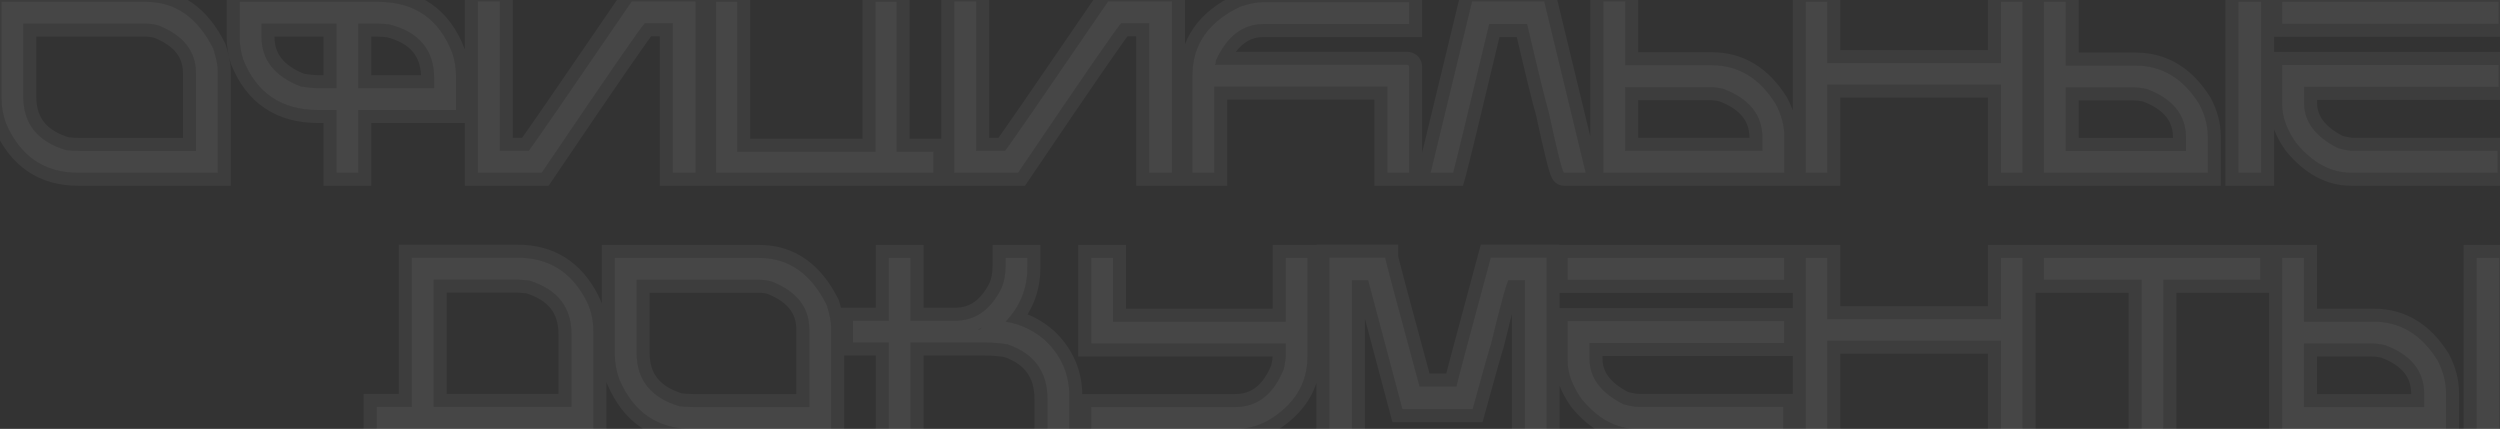 <svg width="1230" height="211" viewBox="0 0 1230 211" fill="none" xmlns="http://www.w3.org/2000/svg">
<rect x="0" y="0" width="1230" height="211" fill="#333333" stroke="none"/>
<path d="M0.742 0.918H71.934C86.269 0.918 97.285 8.633 104.98 24.062C106.426 28.711 107.148 32.285 107.148 34.785V85H38.477C21.758 85 9.902 76.856 2.91 60.566C1.465 56.465 0.742 52.461 0.742 48.555V0.918ZM11.465 11.641V47.676C11.465 60.918 18.477 69.648 32.5 73.867C35.43 74.141 37.715 74.277 39.355 74.277H96.426V36.074C96.426 25.254 90.273 17.402 77.969 12.52C75.82 11.934 73.809 11.641 71.934 11.641H11.465ZM117.93 0.918H186.133C203.984 0.918 216.133 9.355 222.578 26.23C223.75 29.941 224.336 33.516 224.336 36.953V54.121H176.289V85H165.566V54.121H156.543C138.535 54.121 126.23 45.82 119.629 29.219C118.496 25.508 117.93 21.934 117.93 18.496V0.918ZM128.652 11.641V18.086C128.652 29.414 135.078 37.559 147.93 42.52C151.523 43.105 154.531 43.398 156.953 43.398H165.566V11.641H128.652ZM176.289 11.641V43.398H213.613V38.652C213.613 24.668 206.309 15.801 191.699 12.051C189.902 11.777 187.91 11.641 185.723 11.641H176.289ZM235.117 0.684H245.898V74.219H260.078C261.758 72.266 278.672 47.754 310.82 0.684H342.227V85H331.035V11.465H317.266C315.781 12.637 298.867 37.148 266.523 85H235.117V0.684ZM352.305 0.918H362.676V74.629H430.762V0.918H441.133V74.629H459.238V85H352.305V0.918ZM469.492 0.684H480.273V74.219H494.453C496.133 72.266 513.047 47.754 545.195 0.684H576.602V85H565.41V11.465H551.641C550.156 12.637 533.242 37.148 500.898 85H469.492V0.684ZM620.898 1.094H693.262V11.816H621.777C611.504 11.816 603.652 17.812 598.223 29.805C598.223 30.742 598.086 31.445 597.812 31.914H692.441C692.988 31.992 693.262 32.285 693.262 32.793V85H682.598V42.637H597.402V85H586.68V37.07C586.68 21.992 594.531 10.723 610.234 3.262C614.57 1.816 618.125 1.094 620.898 1.094ZM759.766 0.684L780.156 85H769.551C768.77 85 766.25 75.098 761.992 55.293C760.234 49.277 756.68 34.785 751.328 11.816H732.695C722.07 56.348 716.152 80.742 714.941 85H703.867L724.258 0.684H759.766ZM788.828 0.684H799.609V32.09H842.148C855.195 32.09 865.664 38.398 873.555 51.016C876.445 56.289 877.891 61.738 877.891 67.363V85H788.828V0.684ZM799.609 42.871V74.219H867.109V67.773C867.109 56.562 860.664 48.535 847.773 43.691C845.469 43.145 843.027 42.871 840.449 42.871H799.609ZM888.438 0.918H899.043V31.035H984.473V0.918H995.078V85H984.473V41.641H899.043V85H888.438V0.918ZM1005.62 0.918H1016.35V32.266H1050.68C1063.69 32.266 1074.12 38.555 1081.97 51.133C1084.82 56.406 1086.25 61.836 1086.25 67.422V85H1005.62V0.918ZM1101.31 0.918H1112.44V85H1101.31V0.918ZM1016.35 42.988V74.277H1075.53V67.832C1075.53 56.621 1069.1 48.613 1056.25 43.809C1053.95 43.262 1051.5 42.988 1048.93 42.988H1016.35ZM1122.81 0.918H1229.34V11.699H1122.81V0.918ZM1122.81 31.973H1229.34V42.754H1133.59V50.488C1133.59 59.863 1139.2 67.344 1150.41 72.93C1153.65 73.789 1156.23 74.219 1158.14 74.219H1228.87V85H1156.86C1146.82 85 1137.77 80.117 1129.73 70.352C1125.12 63.828 1122.81 57.5 1122.81 51.367V31.973ZM202.598 126.801H254.805C270 126.801 281.23 133.852 288.496 147.953C290.801 152.406 291.953 157.582 291.953 163.48V211H185.312V200.219H202.598V126.801ZM213.379 137.582V200.219H281.172V164.359C281.172 151.117 274.258 142.348 260.43 138.051C257.969 137.738 255.957 137.582 254.395 137.582H213.379ZM302.5 126.918H373.691C388.027 126.918 399.043 134.633 406.738 150.062C408.184 154.711 408.906 158.285 408.906 160.785V211H340.234C323.516 211 311.66 202.855 304.668 186.566C303.223 182.465 302.5 178.461 302.5 174.555V126.918ZM313.223 137.641V173.676C313.223 186.918 320.234 195.648 334.258 199.867C337.188 200.141 339.473 200.277 341.113 200.277H398.184V162.074C398.184 151.254 392.031 143.402 379.727 138.52C377.578 137.934 375.566 137.641 373.691 137.641H313.223ZM437.266 126.918H447.988V157.797H469.902C479.785 157.797 487.363 152.504 492.637 141.918C494.043 138.793 494.746 135.082 494.746 130.785V126.918H505.469V131.664C505.469 141.898 501.895 150.766 494.746 158.266C502.09 159.398 508.672 162.543 514.492 167.699C522.227 175.199 526.094 184.203 526.094 194.711V211H515.371V196.41C515.371 182.855 508.789 173.852 495.625 169.398C491.836 168.812 488.105 168.52 484.434 168.52H447.988V211H437.266V168.52H419.688V157.797H437.266V126.918ZM536.875 126.918H547.598V158.266H632.559V126.918H643.281V175.375C643.281 188.812 636.699 199.398 623.535 207.133C618.574 209.711 613.418 211 608.066 211H536.875V200.277H607.656C618.672 200.277 626.68 193.988 631.68 181.41C632.266 178.715 632.559 176.566 632.559 174.965V168.988H536.875V126.918ZM654.062 126.742H681.543C681.543 127.641 687.168 148.773 698.418 190.141H716.582C716.582 189.477 722.207 168.344 733.457 126.742H760.938V211H750.273V137.816H742.305C741.602 137.816 738.652 148.461 733.457 169.75C732.871 171.273 729.902 181.781 724.551 201.273H689.98L673.105 137.816H665.137V211H654.062V126.742ZM771.25 126.918H877.773V137.699H771.25V126.918ZM771.25 157.973H877.773V168.754H782.031V176.488C782.031 185.863 787.637 193.344 798.848 198.93C802.09 199.789 804.668 200.219 806.582 200.219H877.305V211H805.293C795.254 211 786.211 206.117 778.164 196.352C773.555 189.828 771.25 183.5 771.25 177.367V157.973ZM888.438 126.918H899.043V157.035H984.473V126.918H995.078V211H984.473V167.641H899.043V211H888.438V126.918ZM1005.62 126.918H1112.03V137.641H1064.39V210.121C1064.39 210.707 1064.1 211 1063.52 211H1053.67V137.641H1005.62V126.918ZM1122.81 126.918H1133.54V158.266H1167.87C1180.88 158.266 1191.31 164.555 1199.16 177.133C1202.01 182.406 1203.44 187.836 1203.44 193.422V211H1122.81V126.918ZM1218.5 126.918H1229.63V211H1218.5V126.918ZM1133.54 168.988V200.277H1192.71V193.832C1192.71 182.621 1186.29 174.613 1173.44 169.809C1171.13 169.262 1168.69 168.988 1166.11 168.988H1133.54Z" fill="white" fill-opacity="0.05"/>
<path d="M0.742 0.918V-5.492H-5.668V0.918H0.742ZM104.98 24.062L111.101 22.159L110.948 21.665L110.717 21.202L104.98 24.062ZM107.148 85V91.41H113.558V85H107.148ZM2.91 60.566L-3.135 62.697L-3.064 62.898L-2.98 63.095L2.91 60.566ZM11.465 11.641V5.231H5.055V11.641H11.465ZM32.5 73.867L30.653 80.005L31.267 80.19L31.904 80.249L32.5 73.867ZM96.426 74.277V80.687H102.836V74.277H96.426ZM77.969 12.52L80.333 6.561L80.001 6.43L79.655 6.335L77.969 12.52ZM0.742 7.328H71.934V-5.492H0.742V7.328ZM71.934 7.328C77.878 7.328 82.913 8.903 87.27 11.954C91.691 15.05 95.742 19.901 99.244 26.923L110.717 21.202C106.523 12.794 101.219 6.073 94.624 1.454C87.966 -3.209 80.326 -5.492 71.934 -5.492V7.328ZM98.859 25.966C100.258 30.465 100.738 33.284 100.738 34.785H113.558C113.558 31.286 112.593 26.957 111.101 22.159L98.859 25.966ZM100.738 34.785V85H113.558V34.785H100.738ZM107.148 78.59H38.477V91.41H107.148V78.59ZM38.477 78.59C31.197 78.59 25.37 76.833 20.675 73.608C15.956 70.366 11.93 65.328 8.8 58.038L-2.98 63.095C0.883 72.094 6.28 79.273 13.416 84.175C20.578 89.095 29.038 91.41 38.477 91.41V78.59ZM8.956 58.436C7.724 54.942 7.152 51.658 7.152 48.555H-5.668C-5.668 53.264 -4.795 57.988 -3.135 62.697L8.956 58.436ZM7.152 48.555V0.918H-5.668V48.555H7.152ZM5.055 11.641V47.676H17.875V11.641H5.055ZM5.055 47.676C5.055 55.479 7.146 62.467 11.726 68.169C16.26 73.814 22.779 77.636 30.653 80.005L34.347 67.729C28.198 65.879 24.199 63.227 21.721 60.141C19.29 57.114 17.875 53.115 17.875 47.676H5.055ZM31.904 80.249C34.903 80.529 37.419 80.687 39.355 80.687V67.867C38.011 67.867 35.956 67.752 33.096 67.485L31.904 80.249ZM39.355 80.687H96.426V67.867H39.355V80.687ZM102.836 74.277V36.074H90.016V74.277H102.836ZM102.836 36.074C102.836 29.36 100.894 23.269 96.857 18.117C92.888 13.051 87.206 9.289 80.333 6.561L75.604 18.478C81.036 20.633 84.583 23.238 86.766 26.024C88.882 28.724 90.016 31.968 90.016 36.074H102.836ZM79.655 6.335C77.057 5.627 74.473 5.231 71.934 5.231V18.051C73.144 18.051 74.584 18.241 76.282 18.704L79.655 6.335ZM71.934 5.231H11.465V18.051H71.934V5.231ZM117.93 0.918V-5.492H111.52V0.918H117.93ZM222.578 26.23L228.691 24.3L228.634 24.12L228.566 23.943L222.578 26.23ZM224.336 54.121V60.531H230.746V54.121H224.336ZM176.289 54.121V47.711H169.879V54.121H176.289ZM176.289 85V91.41H182.699V85H176.289ZM165.566 85H159.156V91.41H165.566V85ZM165.566 54.121H171.976V47.711H165.566V54.121ZM119.629 29.219L113.498 31.09L113.575 31.342L113.673 31.587L119.629 29.219ZM128.652 11.641V5.231H122.242V11.641H128.652ZM147.93 42.52L145.621 48.499L146.242 48.739L146.898 48.846L147.93 42.52ZM165.566 43.398V49.808H171.976V43.398H165.566ZM165.566 11.641H171.976V5.231H165.566V11.641ZM176.289 11.641V5.231H169.879V11.641H176.289ZM176.289 43.398H169.879V49.808H176.289V43.398ZM213.613 43.398V49.808H220.023V43.398H213.613ZM191.699 12.051L193.293 5.842L192.981 5.762L192.664 5.714L191.699 12.051ZM117.93 7.328H186.133V-5.492H117.93V7.328ZM186.133 7.328C194.027 7.328 200.181 9.181 204.976 12.511C209.777 15.845 213.724 21.015 216.59 28.518L228.566 23.943C224.987 14.571 219.637 7.085 212.289 1.981C204.936 -3.126 196.091 -5.492 186.133 -5.492V7.328ZM216.466 28.161C217.466 31.328 217.926 34.251 217.926 36.953H230.746C230.746 32.781 230.034 28.554 228.691 24.3L216.466 28.161ZM217.926 36.953V54.121H230.746V36.953H217.926ZM224.336 47.711H176.289V60.531H224.336V47.711ZM169.879 54.121V85H182.699V54.121H169.879ZM176.289 78.59H165.566V91.41H176.289V78.59ZM171.976 85V54.121H159.156V85H171.976ZM165.566 47.711H156.543V60.531H165.566V47.711ZM156.543 47.711C148.541 47.711 142.279 45.877 137.393 42.582C132.511 39.288 128.508 34.201 125.585 26.85L113.673 31.587C117.351 40.838 122.801 48.202 130.224 53.209C137.643 58.214 146.537 60.531 156.543 60.531V47.711ZM125.76 27.347C124.789 24.166 124.34 21.224 124.34 18.496H111.52C111.52 22.643 112.204 26.85 113.498 31.09L125.76 27.347ZM124.34 18.496V0.918H111.52V18.496H124.34ZM122.242 11.641V18.086H135.062V11.641H122.242ZM122.242 18.086C122.242 25.05 124.251 31.352 128.439 36.661C132.56 41.884 138.465 45.737 145.621 48.499L150.238 36.54C144.543 34.341 140.809 31.641 138.504 28.72C136.267 25.885 135.062 22.45 135.062 18.086H122.242ZM146.898 48.846C150.681 49.463 154.06 49.808 156.953 49.808V36.988C155.002 36.988 152.366 36.748 148.961 36.193L146.898 48.846ZM156.953 49.808H165.566V36.988H156.953V49.808ZM171.976 43.398V11.641H159.156V43.398H171.976ZM165.566 5.231H128.652V18.051H165.566V5.231ZM169.879 11.641V43.398H182.699V11.641H169.879ZM176.289 49.808H213.613V36.988H176.289V49.808ZM220.023 43.398V38.652H207.203V43.398H220.023ZM220.023 38.652C220.023 30.508 217.873 23.254 213.082 17.438C208.331 11.671 201.504 7.95 193.293 5.842L190.106 18.259C196.504 19.902 200.634 22.489 203.187 25.589C205.701 28.641 207.203 32.812 207.203 38.652H220.023ZM192.664 5.714C190.491 5.383 188.17 5.231 185.723 5.231V18.051C187.65 18.051 189.314 18.172 190.735 18.388L192.664 5.714ZM185.723 5.231H176.289V18.051H185.723V5.231ZM235.117 0.684V-5.726H228.707V0.684H235.117ZM245.898 0.684H252.308V-5.726H245.898V0.684ZM245.898 74.219H239.488V80.629H245.898V74.219ZM260.078 74.219V80.629H263.02L264.938 78.398L260.078 74.219ZM310.82 0.684V-5.726H307.436L305.527 -2.932L310.82 0.684ZM342.227 0.684H348.637V-5.726H342.227V0.684ZM342.227 85V91.41H348.637V85H342.227ZM331.035 85H324.625V91.41H331.035V85ZM331.035 11.465H337.445V5.055H331.035V11.465ZM317.266 11.465V5.055H315.04L313.294 6.434L317.266 11.465ZM266.523 85V91.41H269.928L271.834 88.59L266.523 85ZM235.117 85H228.707V91.41H235.117V85ZM235.117 7.094H245.898V-5.726H235.117V7.094ZM239.488 0.684V74.219H252.308V0.684H239.488ZM245.898 80.629H260.078V67.809H245.898V80.629ZM264.938 78.398C265.62 77.605 267.233 75.35 269.439 72.209C271.779 68.879 275.068 64.143 279.299 58.011C287.765 45.742 300.038 27.836 316.114 4.299L305.527 -2.932C289.454 20.601 277.196 38.487 268.748 50.73C264.522 56.853 261.258 61.553 258.949 64.839C257.794 66.484 256.889 67.759 256.227 68.674C255.492 69.691 255.215 70.043 255.218 70.039L264.938 78.398ZM310.82 7.094H342.227V-5.726H310.82V7.094ZM335.817 0.684V85H348.637V0.684H335.817ZM342.227 78.59H331.035V91.41H342.227V78.59ZM337.445 85V11.465H324.625V85H337.445ZM331.035 5.055H317.266V17.875H331.035V5.055ZM313.294 6.434C312.6 6.982 312.046 7.659 311.885 7.851C311.585 8.21 311.247 8.641 310.888 9.112C310.163 10.063 309.211 11.364 308.048 12.987C305.715 16.244 302.426 20.95 298.191 27.087C289.716 39.369 277.388 57.48 261.213 81.41L271.834 88.59C288.003 64.668 300.304 46.598 308.743 34.368C312.965 28.249 316.204 23.617 318.47 20.453C319.607 18.866 320.473 17.685 321.083 16.885C321.392 16.48 321.601 16.217 321.728 16.065C321.994 15.746 321.746 16.095 321.238 16.496L313.294 6.434ZM266.523 78.59H235.117V91.41H266.523V78.59ZM241.527 85V0.684H228.707V85H241.527ZM352.305 0.918V-5.492H345.895V0.918H352.305ZM362.676 0.918H369.086V-5.492H362.676V0.918ZM362.676 74.629H356.266V81.039H362.676V74.629ZM430.762 74.629V81.039H437.172V74.629H430.762ZM430.762 0.918V-5.492H424.352V0.918H430.762ZM441.133 0.918H447.543V-5.492H441.133V0.918ZM441.133 74.629H434.723V81.039H441.133V74.629ZM459.238 74.629H465.648V68.219H459.238V74.629ZM459.238 85V91.41H465.648V85H459.238ZM352.305 85H345.895V91.41H352.305V85ZM352.305 7.328H362.676V-5.492H352.305V7.328ZM356.266 0.918V74.629H369.086V0.918H356.266ZM362.676 81.039H430.762V68.219H362.676V81.039ZM437.172 74.629V0.918H424.352V74.629H437.172ZM430.762 7.328H441.133V-5.492H430.762V7.328ZM434.723 0.918V74.629H447.543V0.918H434.723ZM441.133 81.039H459.238V68.219H441.133V81.039ZM452.828 74.629V85H465.648V74.629H452.828ZM459.238 78.59H352.305V91.41H459.238V78.59ZM358.715 85V0.918H345.895V85H358.715ZM469.492 0.684V-5.726H463.082V0.684H469.492ZM480.273 0.684H486.683V-5.726H480.273V0.684ZM480.273 74.219H473.863V80.629H480.273V74.219ZM494.453 74.219V80.629H497.395L499.313 78.398L494.453 74.219ZM545.195 0.684V-5.726H541.811L539.902 -2.932L545.195 0.684ZM576.602 0.684H583.012V-5.726H576.602V0.684ZM576.602 85V91.41H583.012V85H576.602ZM565.41 85H559V91.41H565.41V85ZM565.41 11.465H571.82V5.055H565.41V11.465ZM551.641 11.465V5.055H549.415L547.669 6.434L551.641 11.465ZM500.898 85V91.41H504.303L506.209 88.59L500.898 85ZM469.492 85H463.082V91.41H469.492V85ZM469.492 7.094H480.273V-5.726H469.492V7.094ZM473.863 0.684V74.219H486.683V0.684H473.863ZM480.273 80.629H494.453V67.809H480.273V80.629ZM499.313 78.398C499.995 77.605 501.608 75.35 503.814 72.209C506.154 68.879 509.443 64.143 513.674 58.011C522.14 45.742 534.413 27.836 550.489 4.299L539.902 -2.932C523.829 20.601 511.571 38.487 503.123 50.73C498.897 56.853 495.633 61.553 493.324 64.839C492.169 66.484 491.264 67.759 490.602 68.674C489.867 69.691 489.59 70.043 489.593 70.039L499.313 78.398ZM545.195 7.094H576.602V-5.726H545.195V7.094ZM570.192 0.684V85H583.012V0.684H570.192ZM576.602 78.59H565.41V91.41H576.602V78.59ZM571.82 85V11.465H559V85H571.82ZM565.41 5.055H551.641V17.875H565.41V5.055ZM547.669 6.434C546.975 6.982 546.421 7.659 546.26 7.851C545.96 8.21 545.623 8.641 545.263 9.112C544.538 10.063 543.586 11.364 542.423 12.987C540.09 16.244 536.801 20.95 532.566 27.087C524.091 39.369 511.763 57.48 495.588 81.41L506.209 88.59C522.378 64.668 534.679 46.598 543.118 34.368C547.34 28.249 550.579 23.617 552.845 20.453C553.982 18.866 554.848 17.685 555.458 16.885C555.767 16.48 555.976 16.217 556.103 16.065C556.369 15.746 556.121 16.095 555.613 16.496L547.669 6.434ZM500.898 78.59H469.492V91.41H500.898V78.59ZM475.902 85V0.684H463.082V85H475.902ZM693.262 1.094H699.672V-5.316H693.262V1.094ZM693.262 11.816V18.226H699.672V11.816H693.262ZM598.223 29.805L592.383 27.161L591.813 28.421V29.805H598.223ZM597.812 31.914L592.276 28.684L586.652 38.324H597.812V31.914ZM692.441 31.914L693.348 25.569L692.897 25.504H692.441V31.914ZM693.262 85V91.41H699.672V85H693.262ZM682.598 85H676.188V91.41H682.598V85ZM682.598 42.637H689.008V36.227H682.598V42.637ZM597.402 42.637V36.227H590.992V42.637H597.402ZM597.402 85V91.41H603.812V85H597.402ZM586.68 85H580.27V91.41H586.68V85ZM610.234 3.262L608.207 -2.819L607.837 -2.696L607.484 -2.528L610.234 3.262ZM620.898 7.504H693.262V-5.316H620.898V7.504ZM686.852 1.094V11.816H699.672V1.094H686.852ZM693.262 5.406H621.777V18.226H693.262V5.406ZM621.777 5.406C615.295 5.406 609.383 7.332 604.293 11.219C599.292 15.039 595.396 20.508 592.383 27.161L604.062 32.449C606.479 27.109 609.224 23.584 612.074 21.408C614.835 19.299 617.986 18.226 621.777 18.226V5.406ZM591.813 29.805C591.813 29.981 591.798 29.965 591.828 29.812C591.856 29.669 591.955 29.235 592.276 28.684L603.349 35.144C604.473 33.218 604.633 31.155 604.633 29.805H591.813ZM597.812 38.324H692.441V25.504H597.812V38.324ZM691.535 38.26C690.903 38.169 689.551 37.831 688.371 36.566C687.126 35.232 686.852 33.711 686.852 32.793H699.672C699.672 31.367 699.261 29.445 697.743 27.819C696.289 26.261 694.527 25.737 693.348 25.569L691.535 38.26ZM686.852 32.793V85H699.672V32.793H686.852ZM693.262 78.59H682.598V91.41H693.262V78.59ZM689.008 85V42.637H676.188V85H689.008ZM682.598 36.227H597.402V49.047H682.598V36.227ZM590.992 42.637V85H603.812V42.637H590.992ZM597.402 78.59H586.68V91.41H597.402V78.59ZM593.09 85V37.07H580.27V85H593.09ZM593.09 37.07C593.09 30.707 594.724 25.428 597.828 20.974C600.968 16.466 605.877 12.429 612.985 9.051L607.484 -2.528C598.888 1.556 592.02 6.884 587.309 13.645C582.561 20.46 580.27 28.355 580.27 37.07H593.09ZM612.261 9.343C616.309 7.993 619.115 7.504 620.898 7.504V-5.316C617.135 -5.316 612.831 -4.361 608.207 -2.819L612.261 9.343ZM759.766 0.684L765.996 -0.823L764.81 -5.726H759.766V0.684ZM780.156 85V91.41H788.301L786.387 83.493L780.156 85ZM761.992 55.293L768.259 53.946L768.21 53.718L768.145 53.495L761.992 55.293ZM751.328 11.816L757.571 10.362L756.416 5.406H751.328V11.816ZM732.695 11.816V5.406H727.635L726.46 10.329L732.695 11.816ZM714.941 85V91.41H719.783L721.107 86.754L714.941 85ZM703.867 85L697.637 83.493L695.722 91.41H703.867V85ZM724.258 0.684V-5.726H719.213L718.027 -0.823L724.258 0.684ZM753.535 2.19L773.926 86.507L786.387 83.493L765.996 -0.823L753.535 2.19ZM780.156 78.59H769.551V91.41H780.156V78.59ZM769.551 78.59C771.253 78.59 772.49 79.262 773.132 79.709C773.778 80.157 774.183 80.624 774.373 80.859C774.749 81.326 774.925 81.7 774.93 81.71C774.971 81.795 774.9 81.657 774.72 81.116C774.383 80.106 773.908 78.431 773.287 75.993C772.058 71.162 770.384 63.83 768.259 53.946L755.725 56.64C757.858 66.561 759.573 74.083 760.863 79.154C761.502 81.666 762.07 83.705 762.558 85.17C762.79 85.867 763.077 86.658 763.423 87.362C763.58 87.681 763.894 88.288 764.395 88.909C764.647 89.222 765.111 89.746 765.812 90.233C766.511 90.719 767.8 91.41 769.551 91.41V78.59ZM768.145 53.495C766.448 47.687 762.936 33.388 757.571 10.362L745.085 13.271C750.424 36.182 754.021 50.868 755.839 57.091L768.145 53.495ZM751.328 5.406H732.695V18.226H751.328V5.406ZM726.46 10.329C715.807 54.978 709.938 79.162 708.776 83.246L721.107 86.754C722.367 82.322 728.333 57.717 738.93 13.304L726.46 10.329ZM714.941 78.59H703.867V91.41H714.941V78.59ZM710.098 86.507L730.488 2.19L718.027 -0.823L697.637 83.493L710.098 86.507ZM724.258 7.094H759.766V-5.726H724.258V7.094ZM788.828 0.684V-5.726H782.418V0.684H788.828ZM799.609 0.684H806.019V-5.726H799.609V0.684ZM799.609 32.09H793.199V38.5H799.609V32.09ZM873.555 51.016L879.176 47.934L879.087 47.773L878.989 47.617L873.555 51.016ZM877.891 85V91.41H884.301V85H877.891ZM788.828 85H782.418V91.41H788.828V85ZM799.609 42.871V36.461H793.199V42.871H799.609ZM799.609 74.219H793.199V80.629H799.609V74.219ZM867.109 74.219V80.629H873.519V74.219H867.109ZM847.773 43.691L850.028 37.691L849.648 37.548L849.253 37.455L847.773 43.691ZM788.828 7.094H799.609V-5.726H788.828V7.094ZM793.199 0.684V32.09H806.019V0.684H793.199ZM799.609 38.5H842.148V25.68H799.609V38.5ZM842.148 38.5C852.642 38.5 861.206 43.359 868.12 54.414L878.989 47.617C870.122 33.438 857.749 25.68 842.148 25.68V38.5ZM867.934 54.097C870.344 58.493 871.481 62.889 871.481 67.363H884.301C884.301 60.587 882.547 54.085 879.176 47.934L867.934 54.097ZM871.481 67.363V85H884.301V67.363H871.481ZM877.891 78.59H788.828V91.41H877.891V78.59ZM795.238 85V0.684H782.418V85H795.238ZM793.199 42.871V74.219H806.019V42.871H793.199ZM799.609 80.629H867.109V67.809H799.609V80.629ZM873.519 74.219V67.773H860.699V74.219H873.519ZM873.519 67.773C873.519 60.847 871.493 54.587 867.274 49.331C863.128 44.168 857.198 40.385 850.028 37.691L845.519 49.692C851.24 51.841 854.978 54.494 857.277 57.358C859.503 60.13 860.699 63.489 860.699 67.773H873.519ZM849.253 37.455C846.423 36.783 843.482 36.461 840.449 36.461V49.281C842.573 49.281 844.514 49.506 846.293 49.928L849.253 37.455ZM840.449 36.461H799.609V49.281H840.449V36.461ZM888.438 0.918V-5.492H882.027V0.918H888.438ZM899.043 0.918H905.453V-5.492H899.043V0.918ZM899.043 31.035H892.633V37.445H899.043V31.035ZM984.473 31.035V37.445H990.883V31.035H984.473ZM984.473 0.918V-5.492H978.063V0.918H984.473ZM995.078 0.918H1001.49V-5.492H995.078V0.918ZM995.078 85V91.41H1001.49V85H995.078ZM984.473 85H978.063V91.41H984.473V85ZM984.473 41.641H990.883V35.231H984.473V41.641ZM899.043 41.641V35.231H892.633V41.641H899.043ZM899.043 85V91.41H905.453V85H899.043ZM888.438 85H882.027V91.41H888.438V85ZM888.438 7.328H899.043V-5.492H888.438V7.328ZM892.633 0.918V31.035H905.453V0.918H892.633ZM899.043 37.445H984.473V24.625H899.043V37.445ZM990.883 31.035V0.918H978.063V31.035H990.883ZM984.473 7.328H995.078V-5.492H984.473V7.328ZM988.668 0.918V85H1001.49V0.918H988.668ZM995.078 78.59H984.473V91.41H995.078V78.59ZM990.883 85V41.641H978.063V85H990.883ZM984.473 35.231H899.043V48.051H984.473V35.231ZM892.633 41.641V85H905.453V41.641H892.633ZM899.043 78.59H888.438V91.41H899.043V78.59ZM894.848 85V0.918H882.027V85H894.848ZM1005.62 0.918V-5.492H999.215V0.918H1005.62ZM1016.35 0.918H1022.76V-5.492H1016.35V0.918ZM1016.35 32.266H1009.94V38.676H1016.35V32.266ZM1081.97 51.133L1087.61 48.084L1087.52 47.908L1087.41 47.739L1081.97 51.133ZM1086.25 85V91.41H1092.66V85H1086.25ZM1005.62 85H999.215V91.41H1005.62V85ZM1101.31 0.918V-5.492H1094.9V0.918H1101.31ZM1112.44 0.918H1118.85V-5.492H1112.44V0.918ZM1112.44 85V91.41H1118.85V85H1112.44ZM1101.31 85H1094.9V91.41H1101.31V85ZM1016.35 42.988V36.578H1009.94V42.988H1016.35ZM1016.35 74.277H1009.94V80.687H1016.35V74.277ZM1075.53 74.277V80.687H1081.94V74.277H1075.53ZM1056.25 43.809L1058.49 37.804L1058.12 37.664L1057.73 37.572L1056.25 43.809ZM1005.62 7.328H1016.35V-5.492H1005.62V7.328ZM1009.94 0.918V32.266H1022.76V0.918H1009.94ZM1016.35 38.676H1050.68V25.856H1016.35V38.676ZM1050.68 38.676C1061.14 38.676 1069.66 43.515 1076.54 54.527L1087.41 47.739C1078.58 33.595 1066.25 25.856 1050.68 25.856V38.676ZM1076.33 54.182C1078.72 58.589 1079.84 62.978 1079.84 67.422H1092.66C1092.66 60.694 1090.93 54.223 1087.61 48.084L1076.33 54.182ZM1079.84 67.422V85H1092.66V67.422H1079.84ZM1086.25 78.59H1005.62V91.41H1086.25V78.59ZM1012.04 85V0.918H999.215V85H1012.04ZM1101.31 7.328H1112.44V-5.492H1101.31V7.328ZM1106.03 0.918V85H1118.85V0.918H1106.03ZM1112.44 78.59H1101.31V91.41H1112.44V78.59ZM1107.72 85V0.918H1094.9V85H1107.72ZM1009.94 42.988V74.277H1022.76V42.988H1009.94ZM1016.35 80.687H1075.53V67.867H1016.35V80.687ZM1081.94 74.277V67.832H1069.12V74.277H1081.94ZM1081.94 67.832C1081.94 60.911 1079.92 54.655 1075.71 49.406C1071.57 44.248 1065.65 40.479 1058.49 37.804L1054.01 49.813C1059.7 51.943 1063.42 54.58 1065.71 57.43C1067.92 60.189 1069.12 63.542 1069.12 67.832H1081.94ZM1057.73 37.572C1054.9 36.9 1051.96 36.578 1048.93 36.578V49.398C1051.05 49.398 1052.99 49.623 1054.77 50.045L1057.73 37.572ZM1048.93 36.578H1016.35V49.398H1048.93V36.578ZM1122.81 0.918V-5.492H1116.4V0.918H1122.81ZM1229.34 0.918H1235.75V-5.492H1229.34V0.918ZM1229.34 11.699V18.109H1235.75V11.699H1229.34ZM1122.81 11.699H1116.4V18.109H1122.81V11.699ZM1122.81 31.973V25.563H1116.4V31.973H1122.81ZM1229.34 31.973H1235.75V25.563H1229.34V31.973ZM1229.34 42.754V49.164H1235.75V42.754H1229.34ZM1133.59 42.754V36.344H1127.18V42.754H1133.59ZM1150.41 72.93L1147.55 78.667L1148.14 78.958L1148.77 79.126L1150.41 72.93ZM1228.87 74.219H1235.28V67.809H1228.87V74.219ZM1228.87 85V91.41H1235.28V85H1228.87ZM1129.73 70.352L1124.49 74.051L1124.63 74.245L1124.78 74.428L1129.73 70.352ZM1122.81 7.328H1229.34V-5.492H1122.81V7.328ZM1222.93 0.918V11.699H1235.75V0.918H1222.93ZM1229.34 5.289H1122.81V18.109H1229.34V5.289ZM1129.22 11.699V0.918H1116.4V11.699H1129.22ZM1122.81 38.383H1229.34V25.563H1122.81V38.383ZM1222.93 31.973V42.754H1235.75V31.973H1222.93ZM1229.34 36.344H1133.59V49.164H1229.34V36.344ZM1127.18 42.754V50.488H1140V42.754H1127.18ZM1127.18 50.488C1127.18 63.122 1135.02 72.423 1147.55 78.667L1153.27 67.192C1143.38 62.265 1140 56.605 1140 50.488H1127.18ZM1148.77 79.126C1152.21 80.038 1155.41 80.629 1158.14 80.629V67.809C1157.05 67.809 1155.1 67.54 1152.05 66.734L1148.77 79.126ZM1158.14 80.629H1228.87V67.809H1158.14V80.629ZM1222.46 74.219V85H1235.28V74.219H1222.46ZM1228.87 78.59H1156.86V91.41H1228.87V78.59ZM1156.86 78.59C1149.21 78.59 1141.85 74.982 1134.67 66.275L1124.78 74.428C1133.7 85.252 1144.42 91.41 1156.86 91.41V78.59ZM1134.96 66.653C1130.89 60.886 1129.22 55.826 1129.22 51.367H1116.4C1116.4 59.174 1119.35 66.77 1124.49 74.051L1134.96 66.653ZM1129.22 51.367V31.973H1116.4V51.367H1129.22ZM202.598 126.801V120.391H196.188V126.801H202.598ZM288.496 147.953L282.798 150.889L282.803 150.899L288.496 147.953ZM291.953 211V217.41H298.363V211H291.953ZM185.312 211H178.903V217.41H185.312V211ZM185.312 200.219V193.809H178.903V200.219H185.312ZM202.598 200.219V206.629H209.008V200.219H202.598ZM213.379 137.582V131.172H206.969V137.582H213.379ZM213.379 200.219H206.969V206.629H213.379V200.219ZM281.172 200.219V206.629H287.582V200.219H281.172ZM260.43 138.051L262.332 131.929L261.795 131.763L261.237 131.692L260.43 138.051ZM202.598 133.211H254.805V120.391H202.598V133.211ZM254.805 133.211C261.377 133.211 266.764 134.723 271.216 137.518C275.683 140.322 279.588 144.658 282.798 150.889L294.194 145.017C290.139 137.147 284.796 130.906 278.032 126.66C271.253 122.404 263.428 120.391 254.805 120.391V133.211ZM282.803 150.899C284.56 154.294 285.543 158.427 285.543 163.48H298.363C298.363 156.737 297.041 150.518 294.189 145.007L282.803 150.899ZM285.543 163.48V211H298.363V163.48H285.543ZM291.953 204.59H185.312V217.41H291.953V204.59ZM191.722 211V200.219H178.903V211H191.722ZM185.312 206.629H202.598V193.809H185.312V206.629ZM209.008 200.219V126.801H196.188V200.219H209.008ZM206.969 137.582V200.219H219.789V137.582H206.969ZM213.379 206.629H281.172V193.809H213.379V206.629ZM287.582 200.219V164.359H274.762V200.219H287.582ZM287.582 164.359C287.582 156.576 285.527 149.598 281.02 143.882C276.553 138.216 270.119 134.349 262.332 131.929L258.528 144.172C264.569 146.049 268.505 148.715 270.953 151.819C273.36 154.873 274.762 158.9 274.762 164.359H287.582ZM261.237 131.692C258.644 131.363 256.336 131.172 254.395 131.172V143.992C255.578 143.992 257.293 144.114 259.622 144.41L261.237 131.692ZM254.395 131.172H213.379V143.992H254.395V131.172ZM302.5 126.918V120.508H296.09V126.918H302.5ZM406.738 150.062L412.859 148.159L412.706 147.665L412.474 147.202L406.738 150.062ZM408.906 211V217.41H415.316V211H408.906ZM304.668 186.566L298.622 188.697L298.693 188.898L298.778 189.095L304.668 186.566ZM313.223 137.641V131.231H306.813V137.641H313.223ZM334.258 199.867L332.411 206.005L333.024 206.19L333.662 206.249L334.258 199.867ZM398.184 200.277V206.687H404.594V200.277H398.184ZM379.727 138.52L382.091 132.561L381.758 132.43L381.413 132.335L379.727 138.52ZM302.5 133.328H373.691V120.508H302.5V133.328ZM373.691 133.328C379.635 133.328 384.671 134.903 389.028 137.954C393.449 141.051 397.5 145.901 401.002 152.923L412.474 147.202C408.281 138.794 402.977 132.073 396.382 127.454C389.724 122.791 382.083 120.508 373.691 120.508V133.328ZM400.617 151.966C402.016 156.465 402.496 159.284 402.496 160.785H415.316C415.316 157.286 414.351 152.957 412.859 148.159L400.617 151.966ZM402.496 160.785V211H415.316V160.785H402.496ZM408.906 204.59H340.234V217.41H408.906V204.59ZM340.234 204.59C332.955 204.59 327.128 202.833 322.433 199.608C317.714 196.366 313.688 191.328 310.558 184.038L298.778 189.095C302.641 198.094 308.038 205.273 315.174 210.175C322.335 215.095 330.795 217.41 340.234 217.41V204.59ZM310.714 184.436C309.482 180.942 308.91 177.658 308.91 174.555H296.09C296.09 179.264 296.963 183.988 298.622 188.697L310.714 184.436ZM308.91 174.555V126.918H296.09V174.555H308.91ZM306.813 137.641V173.676H319.633V137.641H306.813ZM306.813 173.676C306.813 181.479 308.904 188.467 313.484 194.169C318.017 199.814 324.537 203.636 332.411 206.005L336.104 193.729C329.956 191.879 325.957 189.227 323.479 186.141C321.047 183.113 319.633 179.115 319.633 173.676H306.813ZM333.662 206.249C336.661 206.529 339.177 206.687 341.113 206.687V193.867C339.769 193.867 337.714 193.752 334.854 193.485L333.662 206.249ZM341.113 206.687H398.184V193.867H341.113V206.687ZM404.594 200.277V162.074H391.774V200.277H404.594ZM404.594 162.074C404.594 155.36 402.652 149.269 398.615 144.117C394.645 139.051 388.964 135.289 382.091 132.561L377.362 144.478C382.794 146.633 386.341 149.238 388.524 152.024C390.639 154.724 391.774 157.968 391.774 162.074H404.594ZM381.413 132.335C378.815 131.627 376.231 131.231 373.691 131.231V144.051C374.902 144.051 376.342 144.24 378.04 144.704L381.413 132.335ZM373.691 131.231H313.223V144.051H373.691V131.231ZM437.266 126.918V120.508H430.856V126.918H437.266ZM447.988 126.918H454.398V120.508H447.988V126.918ZM447.988 157.797H441.578V164.207H447.988V157.797ZM492.637 141.918L498.374 144.776L498.43 144.663L498.482 144.548L492.637 141.918ZM494.746 126.918V120.508H488.336V126.918H494.746ZM505.469 126.918H511.879V120.508H505.469V126.918ZM494.746 158.266L490.106 153.843L481.637 162.729L493.769 164.601L494.746 158.266ZM514.492 167.699L518.954 163.097L518.851 162.997L518.743 162.901L514.492 167.699ZM526.094 211V217.41H532.504V211H526.094ZM515.371 211H508.961V217.41H515.371V211ZM495.625 169.398L497.679 163.326L497.153 163.149L496.605 163.064L495.625 169.398ZM447.988 168.52V162.11H441.578V168.52H447.988ZM447.988 211V217.41H454.398V211H447.988ZM437.266 211H430.856V217.41H437.266V211ZM437.266 168.52H443.676V162.11H437.266V168.52ZM419.688 168.52H413.278V174.93H419.688V168.52ZM419.688 157.797V151.387H413.278V157.797H419.688ZM437.266 157.797V164.207H443.676V157.797H437.266ZM437.266 133.328H447.988V120.508H437.266V133.328ZM441.578 126.918V157.797H454.398V126.918H441.578ZM447.988 164.207H469.902V151.387H447.988V164.207ZM469.902 164.207C476.061 164.207 481.727 162.534 486.668 159.082C491.548 155.674 495.39 150.767 498.374 144.776L486.899 139.06C484.61 143.655 482.026 146.687 479.328 148.572C476.691 150.414 473.627 151.387 469.902 151.387V164.207ZM498.482 144.548C500.342 140.415 501.156 135.766 501.156 130.785H488.336C488.336 134.398 487.744 137.171 486.791 139.288L498.482 144.548ZM501.156 130.785V126.918H488.336V130.785H501.156ZM494.746 133.328H505.469V120.508H494.746V133.328ZM499.059 126.918V131.664H511.879V126.918H499.059ZM499.059 131.664C499.059 140.229 496.134 147.519 490.106 153.843L499.386 162.688C507.655 154.012 511.879 143.568 511.879 131.664H499.059ZM493.769 164.601C499.839 165.537 505.297 168.117 510.242 172.497L518.743 162.901C512.047 156.969 504.341 153.26 495.723 151.931L493.769 164.601ZM510.03 172.301C516.555 178.628 519.684 185.986 519.684 194.711H532.504C532.504 182.42 527.898 171.77 518.954 163.097L510.03 172.301ZM519.684 194.711V211H532.504V194.711H519.684ZM526.094 204.59H515.371V217.41H526.094V204.59ZM521.781 211V196.41H508.961V211H521.781ZM521.781 196.41C521.781 188.572 519.863 181.527 515.609 175.708C511.365 169.903 505.202 165.871 497.679 163.326L493.571 175.47C499.212 177.379 502.922 180.076 505.26 183.274C507.588 186.459 508.961 190.694 508.961 196.41H521.781ZM496.605 163.064C492.506 162.43 488.448 162.11 484.434 162.11V174.93C487.763 174.93 491.166 175.195 494.645 175.733L496.605 163.064ZM484.434 162.11H447.988V174.93H484.434V162.11ZM441.578 168.52V211H454.398V168.52H441.578ZM447.988 204.59H437.266V217.41H447.988V204.59ZM443.676 211V168.52H430.856V211H443.676ZM437.266 162.11H419.688V174.93H437.266V162.11ZM426.098 168.52V157.797H413.278V168.52H426.098ZM419.688 164.207H437.266V151.387H419.688V164.207ZM443.676 157.797V126.918H430.856V157.797H443.676ZM536.875 126.918V120.508H530.465V126.918H536.875ZM547.598 126.918H554.008V120.508H547.598V126.918ZM547.598 158.266H541.188V164.676H547.598V158.266ZM632.559 158.266V164.676H638.969V158.266H632.559ZM632.559 126.918V120.508H626.149V126.918H632.559ZM643.281 126.918H649.691V120.508H643.281V126.918ZM623.535 207.133L626.491 212.821L626.639 212.744L626.782 212.66L623.535 207.133ZM536.875 211H530.465V217.41H536.875V211ZM536.875 200.277V193.867H530.465V200.277H536.875ZM631.68 181.41L637.636 183.778L637.831 183.288L637.943 182.772L631.68 181.41ZM632.559 168.988H638.969V162.578H632.559V168.988ZM536.875 168.988H530.465V175.398H536.875V168.988ZM536.875 133.328H547.598V120.508H536.875V133.328ZM541.188 126.918V158.266H554.008V126.918H541.188ZM547.598 164.676H632.559V151.856H547.598V164.676ZM638.969 158.266V126.918H626.149V158.266H638.969ZM632.559 133.328H643.281V120.508H632.559V133.328ZM636.871 126.918V175.375H649.691V126.918H636.871ZM636.871 175.375C636.871 186.192 631.812 194.835 620.288 201.606L626.782 212.66C641.586 203.962 649.691 191.433 649.691 175.375H636.871ZM620.579 201.445C616.489 203.571 612.343 204.59 608.066 204.59V217.41C614.493 217.41 620.659 215.851 626.491 212.821L620.579 201.445ZM608.066 204.59H536.875V217.41H608.066V204.59ZM543.285 211V200.277H530.465V211H543.285ZM536.875 206.687H607.656V193.867H536.875V206.687ZM607.656 206.687C614.474 206.687 620.655 204.707 625.883 200.602C631.023 196.565 634.852 190.783 637.636 183.778L625.723 179.042C623.508 184.615 620.832 188.268 617.965 190.519C615.185 192.703 611.854 193.867 607.656 193.867V206.687ZM637.943 182.772C638.568 179.9 638.969 177.237 638.969 174.965H626.149C626.149 175.896 625.964 177.529 625.416 180.048L637.943 182.772ZM638.969 174.965V168.988H626.149V174.965H638.969ZM632.559 162.578H536.875V175.398H632.559V162.578ZM543.285 168.988V126.918H530.465V168.988H543.285ZM654.062 126.742V120.332H647.652V126.742H654.062ZM681.543 126.742H687.953V120.332H681.543V126.742ZM698.418 190.141L692.233 191.823L693.518 196.551H698.418V190.141ZM716.582 190.141V196.551H722.992V190.141H716.582ZM733.457 126.742V120.332H728.55L727.269 125.069L733.457 126.742ZM760.938 126.742H767.348V120.332H760.938V126.742ZM760.938 211V217.41H767.348V211H760.938ZM750.273 211H743.863V217.41H750.273V211ZM750.273 137.816H756.683V131.406H750.273V137.816ZM733.457 169.75L739.44 172.051L739.587 171.668L739.684 171.27L733.457 169.75ZM724.551 201.273V207.683H729.438L730.732 202.971L724.551 201.273ZM689.98 201.273L683.786 202.921L685.052 207.683H689.98V201.273ZM673.105 137.816L679.3 136.169L678.034 131.406H673.105V137.816ZM665.137 137.816V131.406H658.727V137.816H665.137ZM665.137 211V217.41H671.547V211H665.137ZM654.062 211H647.652V217.41H654.062V211ZM654.062 133.152H681.543V120.332H654.062V133.152ZM675.133 126.742C675.133 127.344 675.222 127.852 675.232 127.914C675.263 128.104 675.299 128.287 675.33 128.436C675.392 128.741 675.475 129.105 675.568 129.5C675.757 130.302 676.032 131.407 676.387 132.796C677.098 135.582 678.16 139.626 679.567 144.914C682.385 155.498 686.607 171.136 692.233 191.823L704.603 188.458C698.979 167.778 694.764 152.166 691.956 141.617C690.551 136.339 689.503 132.346 688.808 129.624C688.46 128.259 688.208 127.242 688.045 126.555C687.963 126.206 687.913 125.983 687.888 125.86C687.797 125.416 687.953 126.003 687.953 126.742H675.133ZM698.418 196.551H716.582V183.731H698.418V196.551ZM722.992 190.141C722.992 190.575 722.945 190.906 722.939 190.951C722.924 191.06 722.91 191.137 722.906 191.159C722.897 191.207 722.896 191.211 722.911 191.143C722.938 191.015 722.99 190.791 723.074 190.447C723.239 189.769 723.494 188.76 723.843 187.406C724.54 184.706 725.59 180.721 726.995 175.442C729.804 164.888 734.02 149.214 739.645 128.415L727.269 125.069C721.644 145.872 717.422 161.565 714.606 172.144C713.199 177.431 712.139 181.454 711.43 184.203C711.076 185.574 710.804 186.65 710.617 187.417C710.525 187.795 710.445 188.134 710.385 188.41C710.356 188.543 710.322 188.708 710.291 188.877C710.276 188.961 710.254 189.088 710.234 189.238C710.222 189.324 710.172 189.686 710.172 190.141H722.992ZM733.457 133.152H760.938V120.332H733.457V133.152ZM754.527 126.742V211H767.348V126.742H754.527ZM760.938 204.59H750.273V217.41H760.938V204.59ZM756.683 211V137.816H743.863V211H756.683ZM750.273 131.406H742.305V144.226H750.273V131.406ZM742.305 131.406C740.257 131.406 738.853 132.349 738.263 132.815C737.617 133.324 737.201 133.849 736.993 134.13C736.566 134.706 736.288 135.265 736.146 135.564C735.83 136.23 735.543 137.004 735.293 137.732C734.772 139.251 734.134 141.397 733.388 144.088C731.886 149.509 729.831 157.571 727.23 168.23L739.684 171.27C742.278 160.64 744.295 152.735 745.743 147.511C746.472 144.88 747.027 143.035 747.419 141.893C747.626 141.29 747.726 141.066 747.725 141.067C747.718 141.082 747.687 141.146 747.633 141.243C747.583 141.331 747.474 141.518 747.301 141.752C747.154 141.95 746.795 142.413 746.202 142.881C745.664 143.305 744.308 144.226 742.305 144.226V131.406ZM727.474 167.449C727.045 168.565 726.052 171.971 724.622 177.031C723.132 182.308 721.047 189.826 718.37 199.576L730.732 202.971C733.406 193.229 735.482 185.747 736.96 180.516C737.699 177.899 738.284 175.861 738.718 174.393C738.935 173.658 739.109 173.084 739.242 172.66C739.39 172.188 739.447 172.032 739.44 172.051L727.474 167.449ZM724.551 194.863H689.98V207.683H724.551V194.863ZM696.175 199.626L679.3 136.169L666.911 139.464L683.786 202.921L696.175 199.626ZM673.105 131.406H665.137V144.226H673.105V131.406ZM658.727 137.816V211H671.547V137.816H658.727ZM665.137 204.59H654.062V217.41H665.137V204.59ZM660.473 211V126.742H647.652V211H660.473ZM771.25 126.918V120.508H764.84V126.918H771.25ZM877.773 126.918H884.183V120.508H877.773V126.918ZM877.773 137.699V144.109H884.183V137.699H877.773ZM771.25 137.699H764.84V144.109H771.25V137.699ZM771.25 157.973V151.563H764.84V157.973H771.25ZM877.773 157.973H884.183V151.563H877.773V157.973ZM877.773 168.754V175.164H884.183V168.754H877.773ZM782.031 168.754V162.344H775.621V168.754H782.031ZM798.848 198.93L795.989 204.667L796.574 204.958L797.205 205.126L798.848 198.93ZM877.305 200.219H883.715V193.809H877.305V200.219ZM877.305 211V217.41H883.715V211H877.305ZM778.164 196.352L772.929 200.051L773.066 200.245L773.217 200.428L778.164 196.352ZM771.25 133.328H877.773V120.508H771.25V133.328ZM871.363 126.918V137.699H884.183V126.918H871.363ZM877.773 131.289H771.25V144.109H877.773V131.289ZM777.66 137.699V126.918H764.84V137.699H777.66ZM771.25 164.383H877.773V151.563H771.25V164.383ZM871.363 157.973V168.754H884.183V157.973H871.363ZM877.773 162.344H782.031V175.164H877.773V162.344ZM775.621 168.754V176.488H788.441V168.754H775.621ZM775.621 176.488C775.621 189.122 783.457 198.423 795.989 204.667L801.706 193.192C791.816 188.265 788.441 182.605 788.441 176.488H775.621ZM797.205 205.126C800.646 206.038 803.849 206.629 806.582 206.629V193.809C805.487 193.809 803.533 193.54 800.49 192.734L797.205 205.126ZM806.582 206.629H877.305V193.809H806.582V206.629ZM870.895 200.219V211H883.715V200.219H870.895ZM877.305 204.59H805.293V217.41H877.305V204.59ZM805.293 204.59C797.652 204.59 790.285 200.982 783.111 192.275L773.217 200.428C782.137 211.253 792.856 217.41 805.293 217.41V204.59ZM783.399 192.653C779.324 186.886 777.66 181.826 777.66 177.367H764.84C764.84 185.174 767.785 192.771 772.929 200.051L783.399 192.653ZM777.66 177.367V157.973H764.84V177.367H777.66ZM888.438 126.918V120.508H882.027V126.918H888.438ZM899.043 126.918H905.453V120.508H899.043V126.918ZM899.043 157.035H892.633V163.445H899.043V157.035ZM984.473 157.035V163.445H990.883V157.035H984.473ZM984.473 126.918V120.508H978.063V126.918H984.473ZM995.078 126.918H1001.49V120.508H995.078V126.918ZM995.078 211V217.41H1001.49V211H995.078ZM984.473 211H978.063V217.41H984.473V211ZM984.473 167.641H990.883V161.231H984.473V167.641ZM899.043 167.641V161.231H892.633V167.641H899.043ZM899.043 211V217.41H905.453V211H899.043ZM888.438 211H882.027V217.41H888.438V211ZM888.438 133.328H899.043V120.508H888.438V133.328ZM892.633 126.918V157.035H905.453V126.918H892.633ZM899.043 163.445H984.473V150.625H899.043V163.445ZM990.883 157.035V126.918H978.063V157.035H990.883ZM984.473 133.328H995.078V120.508H984.473V133.328ZM988.668 126.918V211H1001.49V126.918H988.668ZM995.078 204.59H984.473V217.41H995.078V204.59ZM990.883 211V167.641H978.063V211H990.883ZM984.473 161.231H899.043V174.051H984.473V161.231ZM892.633 167.641V211H905.453V167.641H892.633ZM899.043 204.59H888.438V217.41H899.043V204.59ZM894.848 211V126.918H882.027V211H894.848ZM1005.62 126.918V120.508H999.215V126.918H1005.62ZM1112.03 126.918H1118.44V120.508H1112.03V126.918ZM1112.03 137.641V144.051H1118.44V137.641H1112.03ZM1064.39 137.641V131.231H1057.98V137.641H1064.39ZM1053.67 211H1047.26V217.41H1053.67V211ZM1053.67 137.641H1060.08V131.231H1053.67V137.641ZM1005.62 137.641H999.215V144.051H1005.62V137.641ZM1005.62 133.328H1112.03V120.508H1005.62V133.328ZM1105.62 126.918V137.641H1118.44V126.918H1105.62ZM1112.03 131.231H1064.39V144.051H1112.03V131.231ZM1057.98 137.641V210.121H1070.8V137.641H1057.98ZM1057.98 210.121C1057.98 209.426 1058.16 207.727 1059.64 206.248C1061.12 204.768 1062.82 204.59 1063.52 204.59V217.41C1064.8 217.41 1066.93 217.085 1068.71 215.313C1070.48 213.54 1070.8 211.402 1070.8 210.121H1057.98ZM1063.52 204.59H1053.67V217.41H1063.52V204.59ZM1060.08 211V137.641H1047.26V211H1060.08ZM1053.67 131.231H1005.62V144.051H1053.67V131.231ZM1012.04 137.641V126.918H999.215V137.641H1012.04ZM1122.81 126.918V120.508H1116.4V126.918H1122.81ZM1133.54 126.918H1139.95V120.508H1133.54V126.918ZM1133.54 158.266H1127.13V164.676H1133.54V158.266ZM1199.16 177.133L1204.8 174.084L1204.7 173.908L1204.6 173.739L1199.16 177.133ZM1203.44 211V217.41H1209.85V211H1203.44ZM1122.81 211H1116.4V217.41H1122.81V211ZM1218.5 126.918V120.508H1212.09V126.918H1218.5ZM1229.63 126.918H1236.04V120.508H1229.63V126.918ZM1229.63 211V217.41H1236.04V211H1229.63ZM1218.5 211H1212.09V217.41H1218.5V211ZM1133.54 168.988V162.578H1127.13V168.988H1133.54ZM1133.54 200.277H1127.13V206.687H1133.54V200.277ZM1192.71 200.277V206.687H1199.12V200.277H1192.71ZM1173.44 169.809L1175.68 163.804L1175.31 163.664L1174.92 163.572L1173.44 169.809ZM1122.81 133.328H1133.54V120.508H1122.81V133.328ZM1127.13 126.918V158.266H1139.95V126.918H1127.13ZM1133.54 164.676H1167.87V151.856H1133.54V164.676ZM1167.87 164.676C1178.32 164.676 1186.85 169.515 1193.72 180.527L1204.6 173.739C1195.77 159.595 1183.43 151.856 1167.87 151.856V164.676ZM1193.52 180.182C1195.91 184.589 1197.03 188.978 1197.03 193.422H1209.85C1209.85 186.694 1208.12 180.223 1204.8 174.084L1193.52 180.182ZM1197.03 193.422V211H1209.85V193.422H1197.03ZM1203.44 204.59H1122.81V217.41H1203.44V204.59ZM1129.22 211V126.918H1116.4V211H1129.22ZM1218.5 133.328H1229.63V120.508H1218.5V133.328ZM1223.22 126.918V211H1236.04V126.918H1223.22ZM1229.63 204.59H1218.5V217.41H1229.63V204.59ZM1224.91 211V126.918H1212.09V211H1224.91ZM1127.13 168.988V200.277H1139.95V168.988H1127.13ZM1133.54 206.687H1192.71V193.867H1133.54V206.687ZM1199.12 200.277V193.832H1186.3V200.277H1199.12ZM1199.12 193.832C1199.12 186.911 1197.11 180.655 1192.89 175.406C1188.76 170.249 1182.84 166.479 1175.68 163.804L1171.19 175.813C1176.89 177.943 1180.61 180.58 1182.9 183.43C1185.11 186.189 1186.3 189.542 1186.3 193.832H1199.12ZM1174.92 163.572C1172.09 162.9 1169.15 162.578 1166.11 162.578V175.398C1168.24 175.398 1170.18 175.623 1171.96 176.045L1174.92 163.572ZM1166.11 162.578H1133.54V175.398H1166.11V162.578Z" fill="white" fill-opacity="0.05"/>
</svg>
